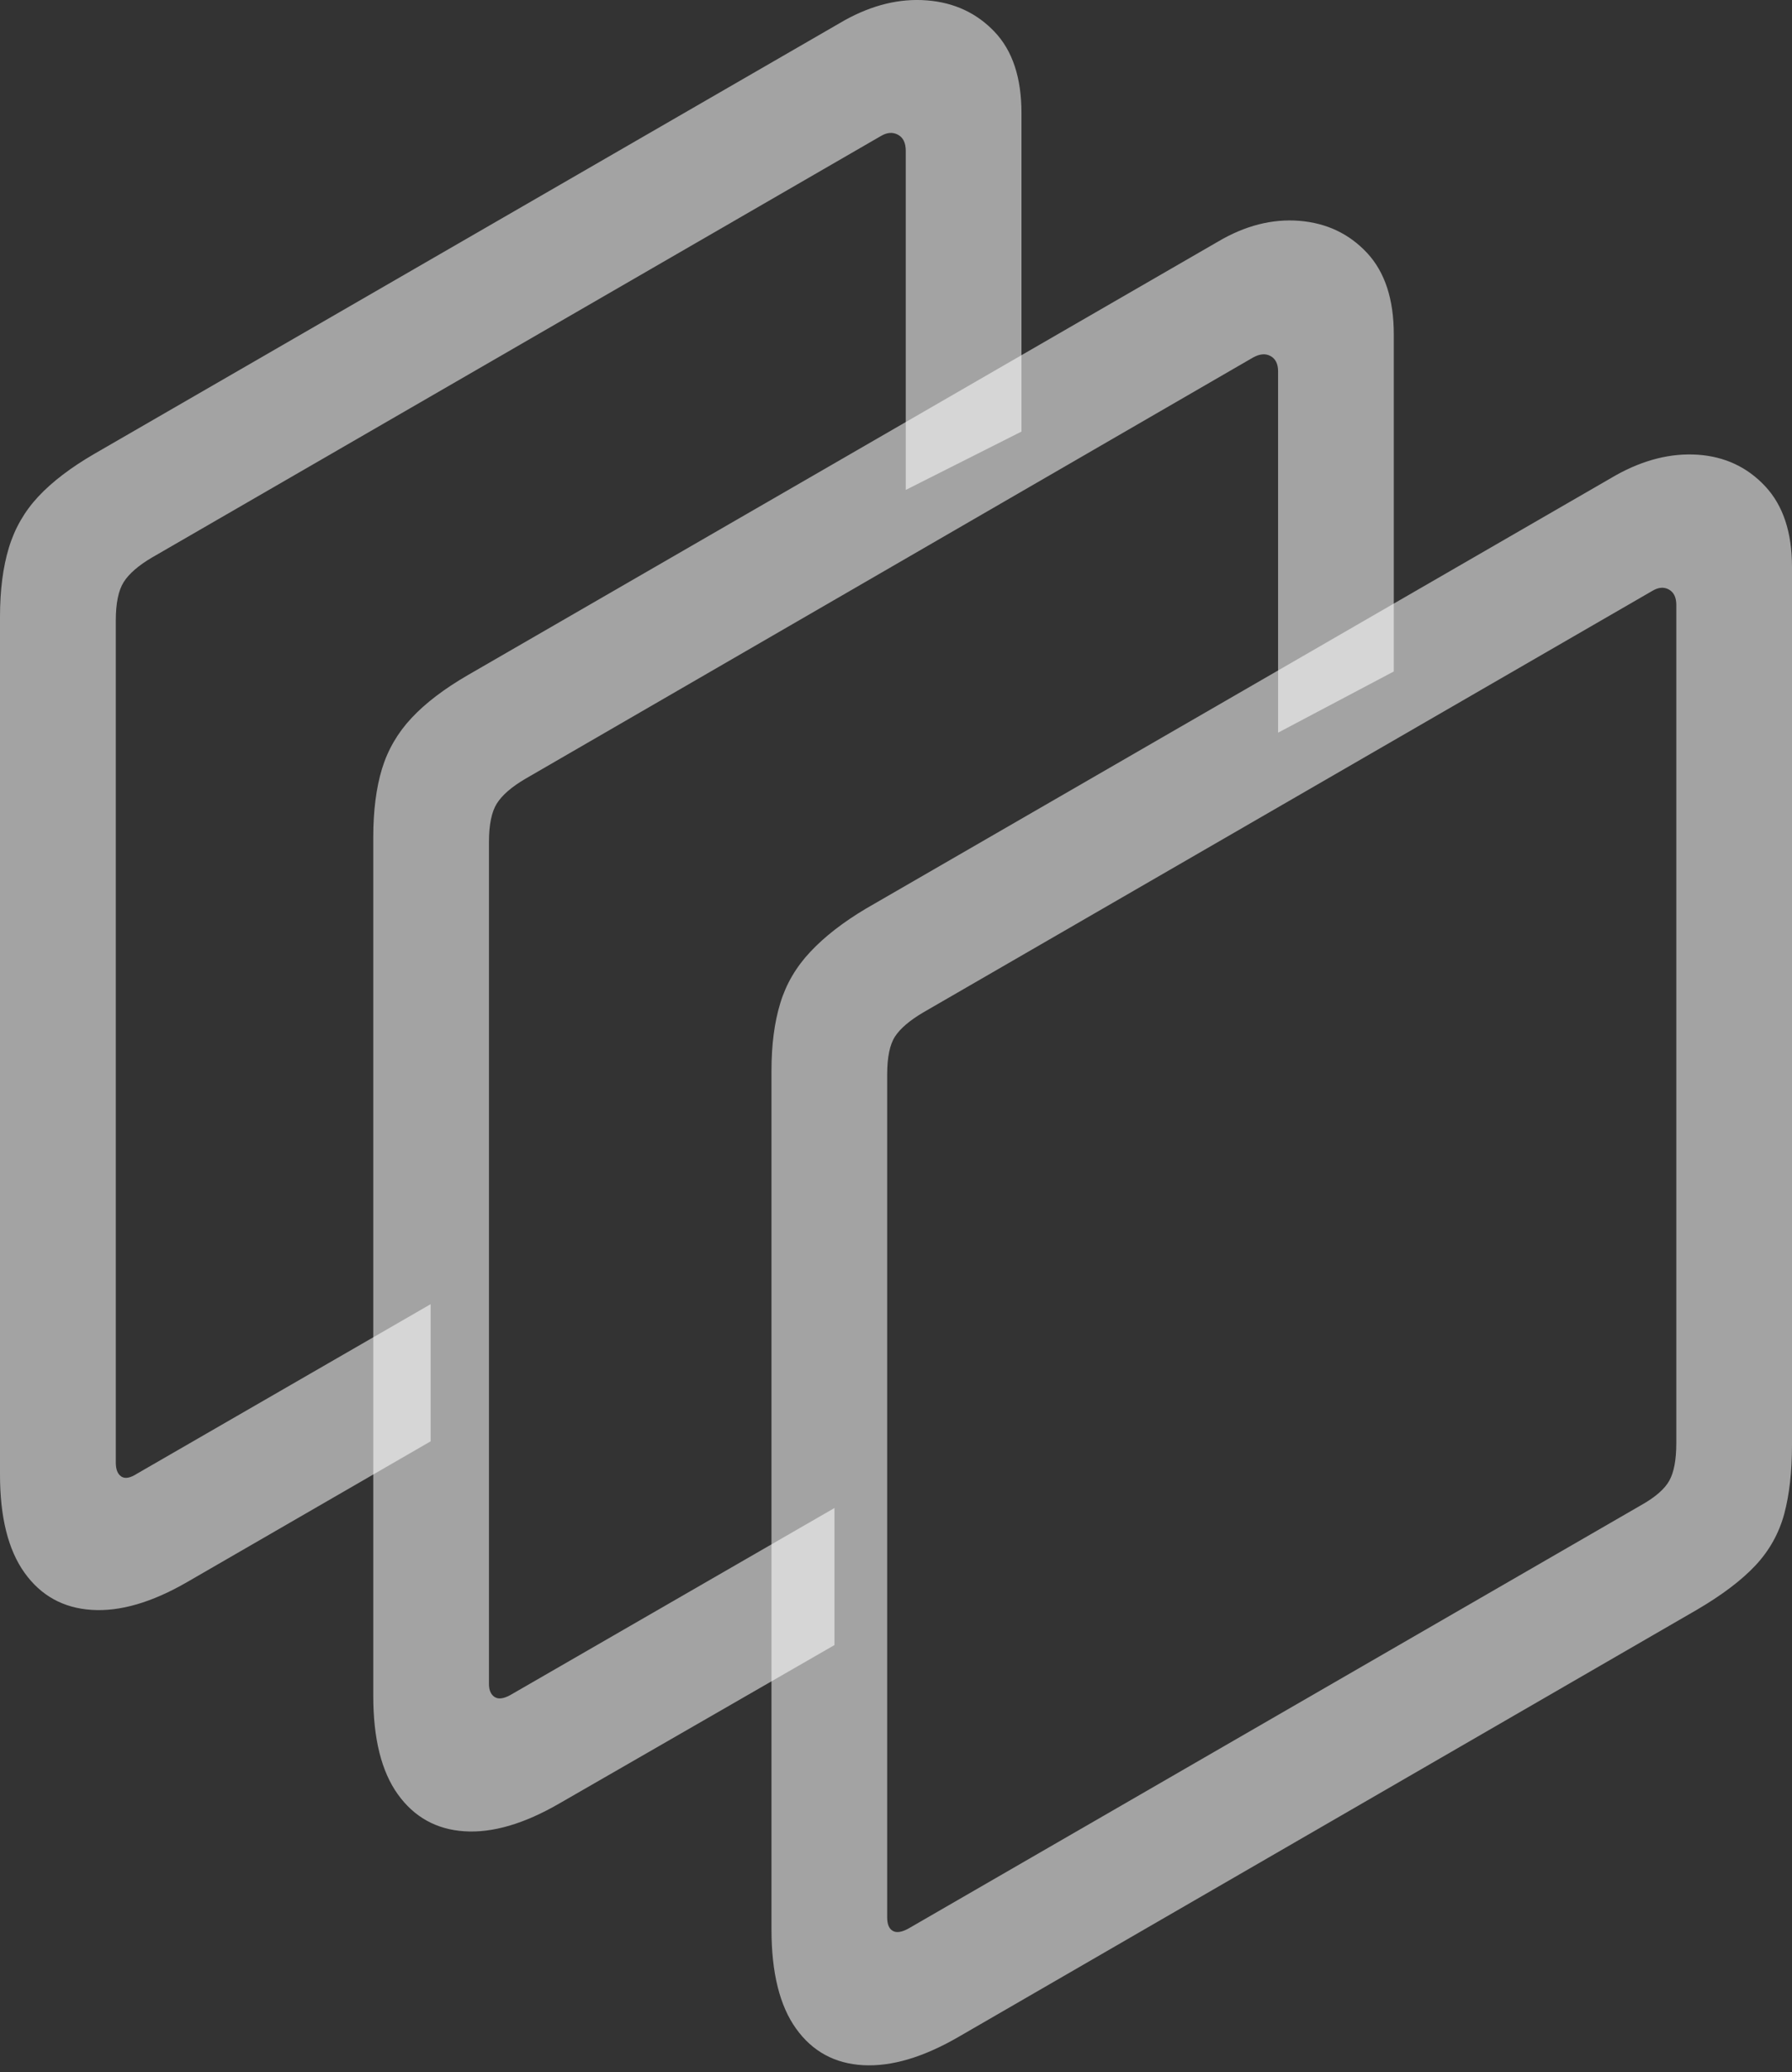 <svg width="18.896" height="21.844">
       <rect width="100%" height="100%" fill="#333333" stroke="none"/>
       <g>
              <rect height="21.844" opacity="0" width="18.896" x="0" y="0" />
              <path d="M4.541 15.195L4.541 13.749L1.445 15.536Q1.338 15.605 1.279 15.566Q1.221 15.527 1.221 15.419L1.221 6.542Q1.221 6.269 1.304 6.137Q1.387 6.005 1.602 5.878L9.287 1.435Q9.385 1.376 9.468 1.42Q9.551 1.464 9.551 1.591L9.551 5.165L10.771 4.55L10.771 1.191Q10.771 0.634 10.488 0.336Q10.205 0.038 9.775 0.004Q9.346-0.03 8.906 0.214L0.996 4.784Q0.625 4.999 0.405 5.234Q0.186 5.468 0.093 5.776Q0 6.083 0 6.503L0 15.546Q0 16.22 0.259 16.581Q0.518 16.943 0.967 16.972Q1.416 17.001 1.973 16.679Z"
                     fill="rgba(255,255,255,0.55)" />
              <path d="M8.799 17.343L8.799 15.898L5.381 17.87Q5.273 17.929 5.215 17.89Q5.156 17.851 5.156 17.753L5.156 8.876Q5.156 8.603 5.239 8.471Q5.322 8.339 5.537 8.212L13.213 3.769Q13.32 3.71 13.398 3.754Q13.477 3.798 13.477 3.915L13.477 7.724L14.697 7.079L14.697 3.525Q14.697 2.968 14.414 2.665Q14.131 2.363 13.701 2.328Q13.271 2.294 12.842 2.548L4.932 7.118Q4.561 7.333 4.341 7.568Q4.121 7.802 4.028 8.105Q3.936 8.408 3.936 8.827L3.936 17.88Q3.936 18.554 4.194 18.915Q4.453 19.277 4.897 19.306Q5.342 19.335 5.898 19.013Z"
                     fill="rgba(255,255,255,0.55)" />
              <path d="M8.135 11.288L8.135 20.341Q8.135 21.025 8.394 21.386Q8.652 21.747 9.102 21.772Q9.551 21.796 10.107 21.474L17.891 16.972Q18.291 16.738 18.511 16.503Q18.73 16.269 18.814 15.961Q18.896 15.654 18.896 15.234L18.896 5.976Q18.896 5.429 18.613 5.126Q18.33 4.824 17.905 4.794Q17.48 4.765 17.041 5.009L9.131 9.579Q8.77 9.794 8.545 10.034Q8.32 10.273 8.228 10.575Q8.135 10.878 8.135 11.288ZM9.736 10.673L17.422 6.23Q17.52 6.171 17.598 6.215Q17.676 6.259 17.676 6.376L17.676 15.214Q17.676 15.478 17.602 15.61Q17.529 15.742 17.305 15.868L9.58 20.331Q9.473 20.39 9.414 20.356Q9.355 20.322 9.355 20.214L9.355 11.327Q9.355 11.054 9.438 10.927Q9.521 10.8 9.736 10.673Z"
                     fill="rgba(255,255,255,0.55)" />
       </g>
</svg>
